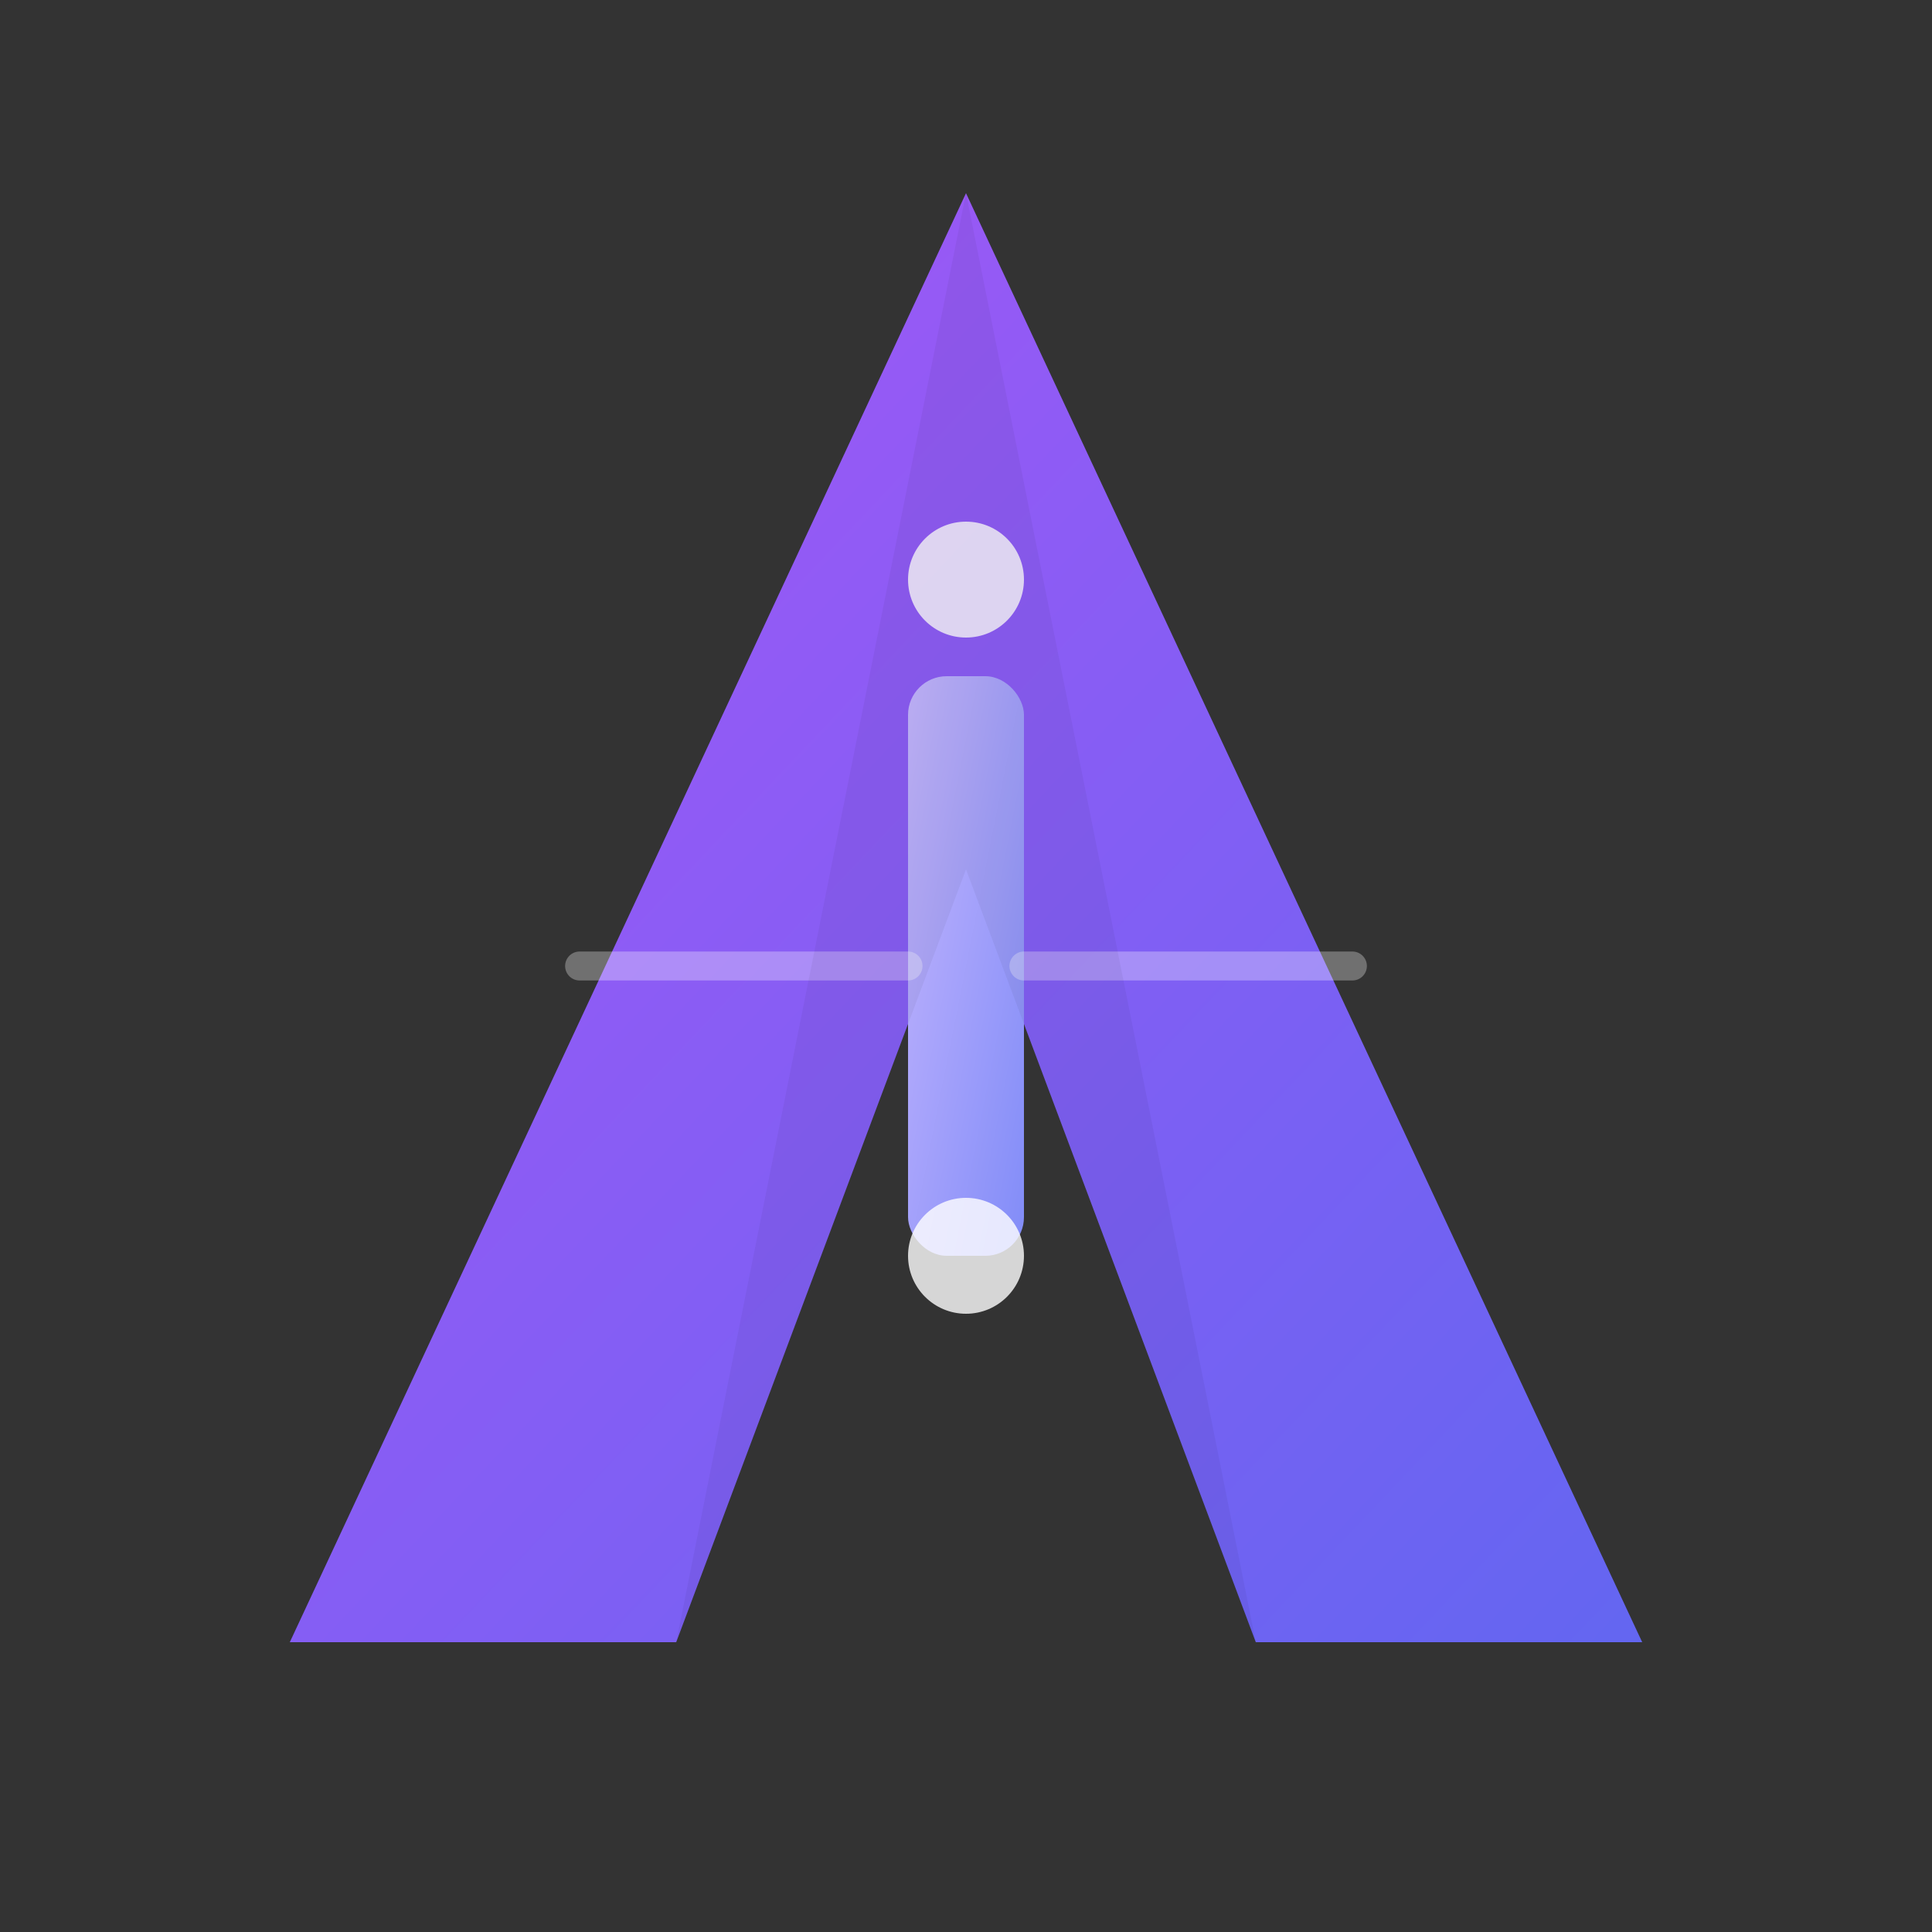 <svg width="100" height="100" viewBox="0 0 100 100" fill="none" xmlns="http://www.w3.org/2000/svg">
  <rect x="0" y="0" width="100" height="100" fill="#333333" stroke="none"/>
  <defs>
    <linearGradient id="purpleGradient" x1="0%" y1="0%" x2="100%" y2="100%">
      <stop offset="0%" stop-color="#A855F7"/>
      <stop offset="100%" stop-color="#6366F1"/>
    </linearGradient>
    <linearGradient id="purpleGradientLight" x1="0%" y1="0%" x2="100%" y2="100%">
      <stop offset="0%" stop-color="#C4B5FD"/>
      <stop offset="100%" stop-color="#818CF8"/>
    </linearGradient>
  </defs>
  <path d="M50 10 L15 85 H35 L50 45 L65 85 H85 L50 10 Z" fill="url(#purpleGradient)"/>
  <rect x="47" y="35" width="6" height="30" rx="2" fill="url(#purpleGradientLight)"/>
  <circle cx="50" cy="30" r="3" fill="white" opacity="0.8"/>
  <circle cx="50" cy="65" r="3" fill="white" opacity="0.8"/>
  <line x1="30" y1="50" x2="47" y2="50" stroke="white" stroke-width="1.5" stroke-linecap="round" opacity="0.3"/>
  <line x1="70" y1="50" x2="53" y2="50" stroke="white" stroke-width="1.5" stroke-linecap="round" opacity="0.3"/>
  <path d="M50 10 L35 85 L50 45 Z" fill="black" opacity="0.05"/>
  <path d="M50 10 L65 85 L50 45 Z" fill="black" opacity="0.05"/>
</svg> 